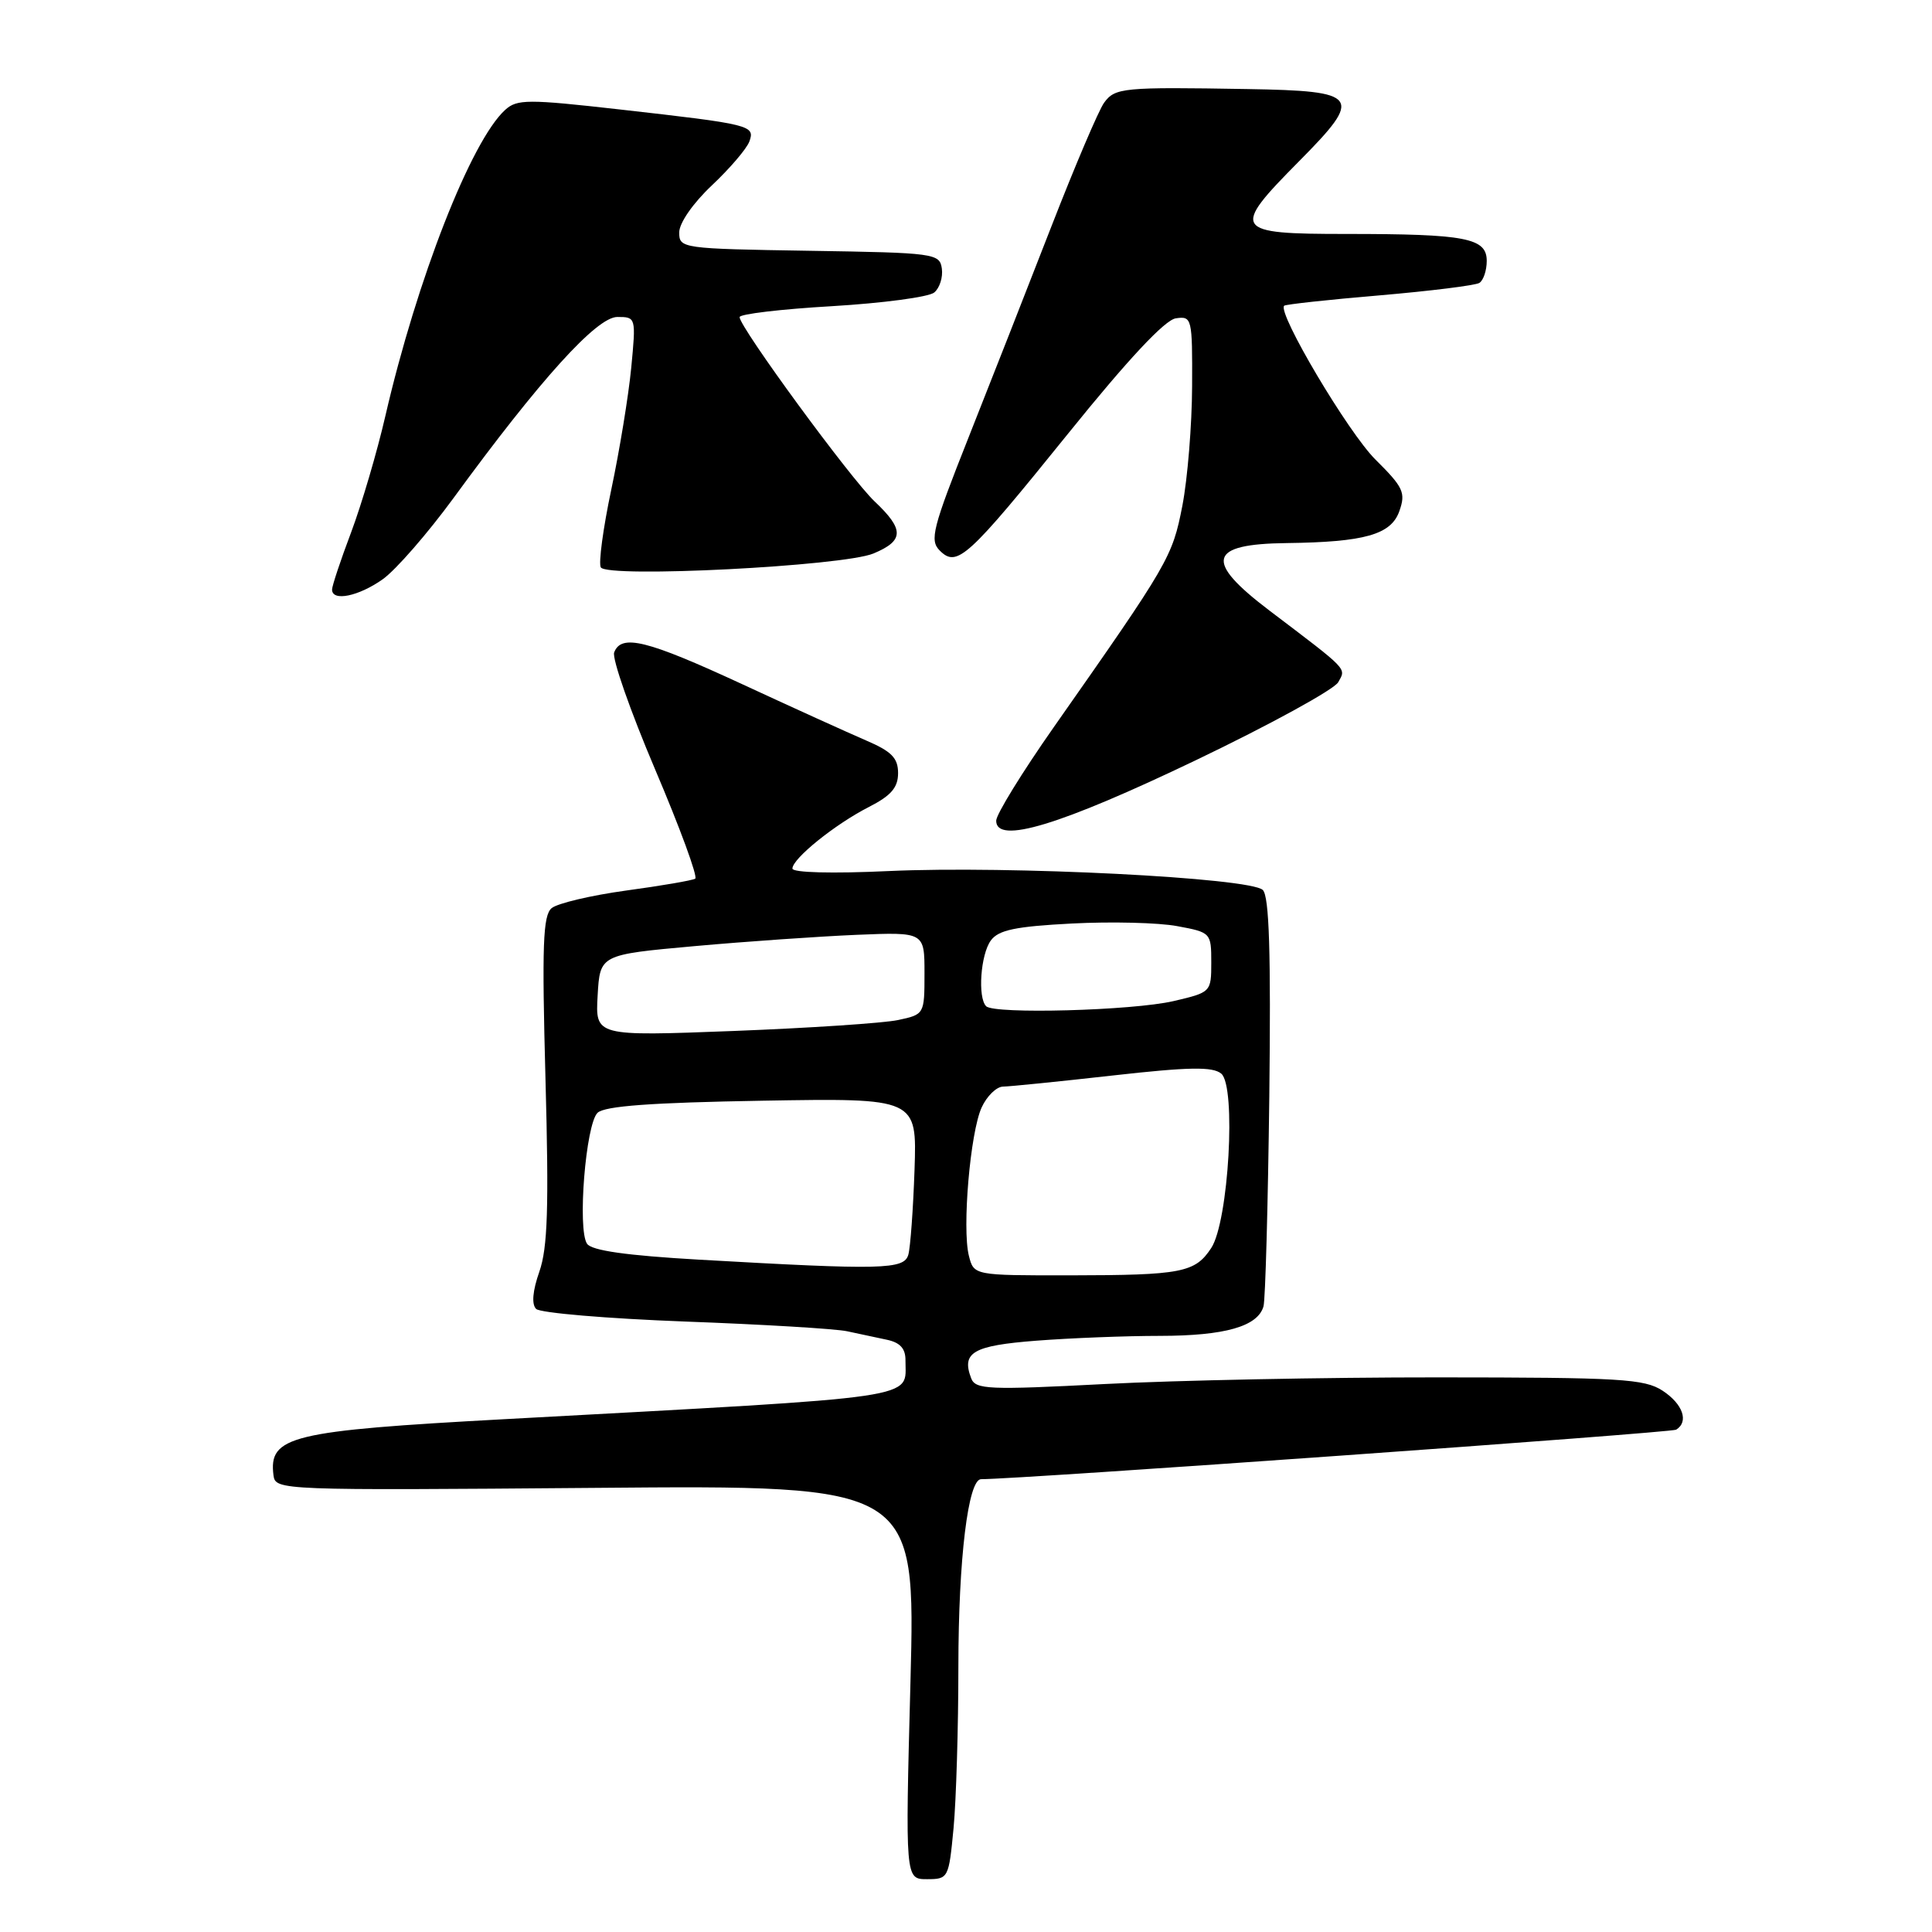 <?xml version="1.0" encoding="UTF-8" standalone="no"?>
<!DOCTYPE svg PUBLIC "-//W3C//DTD SVG 1.1//EN" "http://www.w3.org/Graphics/SVG/1.1/DTD/svg11.dtd" >
<svg xmlns="http://www.w3.org/2000/svg" xmlns:xlink="http://www.w3.org/1999/xlink" version="1.1" viewBox="0 0 256 256">
 <g >
 <path fill="currentColor"
d=" M 126.35 242.25 C 126.70 238.54 126.99 228.88 126.99 220.80 C 127.00 206.58 128.28 196.00 130.00 196.00 C 135.12 196.00 221.43 189.85 222.10 189.44 C 223.81 188.38 222.99 186.04 220.31 184.28 C 217.90 182.70 214.72 182.52 190.56 182.51 C 175.68 182.50 155.81 182.90 146.41 183.39 C 130.98 184.19 129.26 184.12 128.69 182.64 C 127.37 179.20 128.92 178.30 137.30 177.65 C 141.81 177.30 149.19 177.01 153.70 177.01 C 162.32 177.00 166.66 175.76 167.42 173.10 C 167.67 172.22 168.01 159.71 168.19 145.30 C 168.41 126.20 168.18 118.78 167.33 117.93 C 165.70 116.30 133.73 114.69 117.75 115.42 C 110.28 115.77 105.00 115.63 105.00 115.09 C 105.00 113.77 110.64 109.22 115.13 106.93 C 118.07 105.43 119.00 104.36 119.00 102.44 C 119.00 100.44 118.14 99.56 114.75 98.11 C 112.41 97.10 105.01 93.75 98.31 90.64 C 85.70 84.81 82.33 83.97 81.38 86.45 C 81.08 87.25 83.52 94.22 86.81 101.96 C 90.10 109.69 92.49 116.20 92.12 116.43 C 91.75 116.66 87.63 117.37 82.98 118.00 C 78.32 118.64 73.88 119.69 73.10 120.33 C 71.94 121.29 71.80 125.23 72.28 143.00 C 72.74 159.98 72.57 165.34 71.47 168.49 C 70.57 171.06 70.42 172.82 71.04 173.44 C 71.57 173.97 80.44 174.72 90.75 175.11 C 101.06 175.49 110.74 176.07 112.25 176.40 C 113.76 176.73 116.12 177.23 117.50 177.52 C 119.27 177.89 120.00 178.69 119.98 180.27 C 119.95 185.45 123.05 184.99 67.00 188.04 C 38.44 189.59 35.58 190.29 36.24 195.50 C 36.50 197.47 37.12 197.49 78.91 197.15 C 121.32 196.79 121.32 196.79 120.64 222.90 C 119.95 249.00 119.95 249.00 122.83 249.00 C 125.66 249.00 125.72 248.87 126.35 242.25 Z  M 158.46 100.73 C 168.29 96.02 176.77 91.37 177.32 90.40 C 178.38 88.50 178.79 88.93 168.19 80.89 C 159.52 74.31 160.09 72.08 170.50 71.96 C 180.83 71.83 184.33 70.84 185.42 67.73 C 186.29 65.28 185.96 64.57 182.26 60.90 C 178.66 57.34 169.22 41.43 170.16 40.51 C 170.35 40.33 176.02 39.71 182.77 39.14 C 189.52 38.56 195.48 37.82 196.02 37.49 C 196.56 37.15 197.00 35.84 197.00 34.57 C 197.00 31.53 194.25 31.00 178.38 31.00 C 163.37 31.00 163.06 30.52 172.14 21.36 C 180.69 12.73 180.20 12.05 165.28 11.80 C 148.79 11.52 147.75 11.62 146.30 13.61 C 145.59 14.58 142.46 21.93 139.34 29.94 C 136.23 37.95 131.27 50.56 128.34 57.96 C 123.56 70.01 123.16 71.59 124.52 72.95 C 126.81 75.24 128.19 73.98 141.55 57.43 C 149.45 47.63 154.35 42.39 155.80 42.18 C 157.94 41.87 158.00 42.13 157.96 51.18 C 157.94 56.31 157.36 63.43 156.67 67.01 C 155.34 73.82 154.94 74.53 139.62 96.37 C 135.43 102.35 132.00 107.92 132.00 108.75 C 132.00 111.92 140.45 109.36 158.46 100.73 Z  M 50.72 76.75 C 52.46 75.51 56.67 70.67 60.09 66.00 C 71.57 50.28 79.07 42.00 81.80 42.00 C 84.27 42.00 84.28 42.05 83.64 48.75 C 83.28 52.46 82.09 59.71 81.00 64.86 C 79.91 70.01 79.29 74.65 79.61 75.18 C 80.50 76.61 111.71 75.02 115.74 73.34 C 119.81 71.64 119.84 70.17 115.89 66.44 C 112.72 63.45 98.00 43.36 98.00 42.02 C 98.00 41.61 103.51 40.96 110.24 40.57 C 116.97 40.17 123.06 39.36 123.79 38.76 C 124.51 38.16 124.96 36.74 124.80 35.59 C 124.51 33.58 123.88 33.49 107.25 33.23 C 90.33 32.96 90.00 32.91 90.00 30.80 C 90.00 29.55 91.82 26.93 94.32 24.57 C 96.70 22.33 98.93 19.72 99.29 18.76 C 100.08 16.61 99.52 16.47 82.09 14.50 C 69.96 13.13 68.51 13.13 66.95 14.55 C 62.43 18.63 55.24 37.02 51.06 55.13 C 49.97 59.87 47.93 66.79 46.54 70.50 C 45.14 74.20 44.00 77.63 44.00 78.12 C 44.00 79.74 47.52 79.02 50.72 76.75 Z  M 128.38 166.39 C 127.47 162.75 128.56 150.06 130.07 146.75 C 130.76 145.24 132.04 143.99 132.91 143.98 C 133.78 143.97 140.32 143.31 147.43 142.51 C 157.56 141.37 160.68 141.32 161.82 142.26 C 163.83 143.93 162.80 161.85 160.50 165.36 C 158.36 168.63 156.59 168.97 141.77 168.99 C 129.04 169.00 129.04 169.00 128.38 166.39 Z  M 92.59 166.91 C 83.03 166.36 78.41 165.71 77.79 164.81 C 76.49 162.92 77.61 148.95 79.18 147.45 C 80.13 146.55 86.34 146.10 101.00 145.85 C 121.50 145.50 121.50 145.50 121.18 155.00 C 121.00 160.22 120.63 165.29 120.36 166.25 C 119.80 168.23 116.97 168.30 92.59 166.91 Z  M 79.19 131.91 C 79.50 126.50 79.50 126.50 92.00 125.37 C 98.88 124.75 108.55 124.08 113.50 123.87 C 122.50 123.50 122.50 123.50 122.50 128.96 C 122.50 134.39 122.48 134.42 119.00 135.16 C 117.08 135.57 107.26 136.22 97.19 136.61 C 78.88 137.31 78.88 137.31 79.19 131.91 Z  M 130.67 133.33 C 129.53 132.19 129.93 126.47 131.29 124.62 C 132.30 123.23 134.54 122.76 142.04 122.37 C 147.24 122.10 153.53 122.25 156.00 122.72 C 160.44 123.54 160.50 123.61 160.50 127.52 C 160.50 131.46 160.46 131.49 155.50 132.65 C 150.07 133.91 131.75 134.41 130.67 133.33 Z "/>
</g>
</svg>